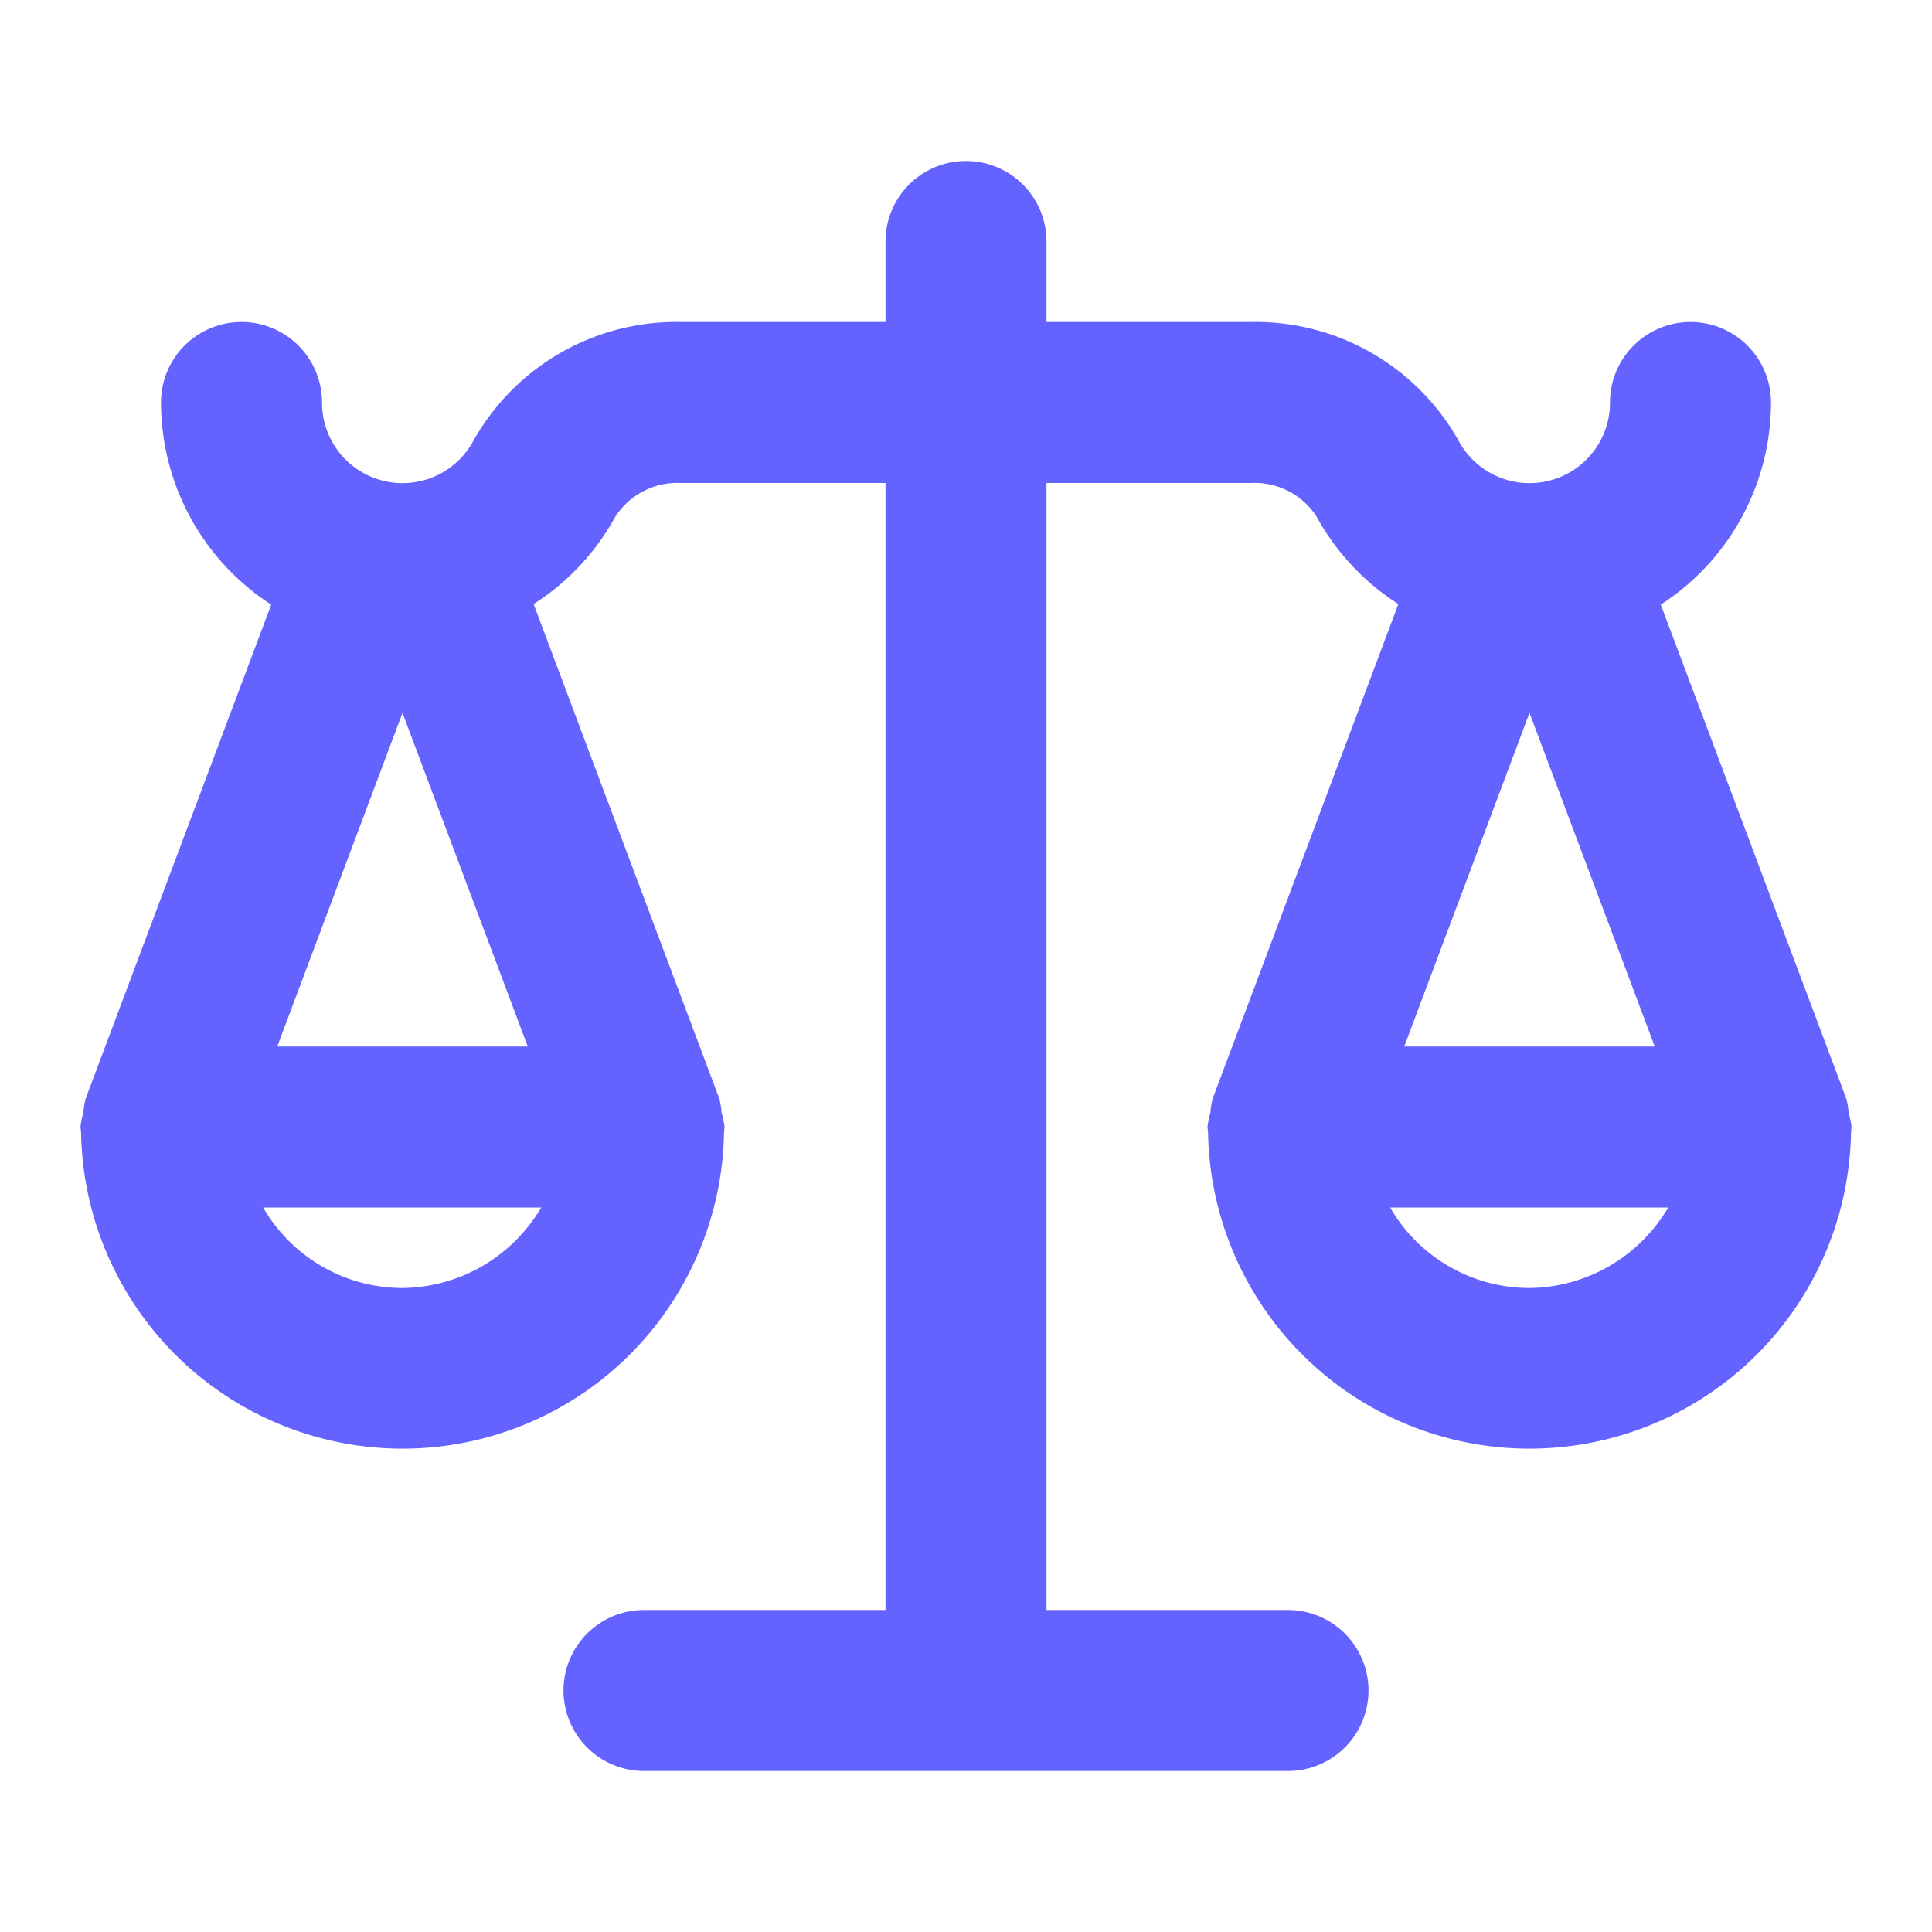 <svg xmlns="http://www.w3.org/2000/svg" data-name="Layer 1" viewBox="0 0 24 24"><path fill="#6563ff" d="M22.964,13.823a.948.948,0,0,0-.028-.174L20.631,7.511A2.996,2.996,0,0,0,22,5a1,1,0,0,0-2,0,1,1,0,0,1-1.882.473A2.893,2.893,0,0,0,15.54,4H13V3a1,1,0,0,0-2,0V4H8.46A2.893,2.893,0,0,0,5.882,5.473,1,1,0,0,1,4,5,1,1,0,0,0,2,5,2.996,2.996,0,0,0,3.369,7.511L1.064,13.648a.948.948,0,0,0-.028.174A.949.949,0,0,0,1,14c0,.009.003.018.003.027 0.0.013.003.025.004.038a3.994,3.994,0,0,0,7.987,0c.001-.013.004-.025.004-.038C8.997,14.018,9,14.009,9,14a.949.949,0,0,0-.036-.177.948.948,0,0,0-.028-.174L6.629,7.504A2.99,2.99,0,0,0,7.643,6.42.917.917,0,0,1,8.46,6H11V20H8a1,1,0,0,0,0,2h8a1,1,0,0,0,0-2H13V6h2.54a.917.917,0,0,1,.817.42,2.99,2.99,0,0,0,1.014,1.084L15.064,13.648a.948.948,0,0,0-.028.174A.949.949,0,0,0,15,14c0,.009.003.018.003.027 0.0.013.003.025.004.038a3.994,3.994,0,0,0,7.987,0c.001-.013.004-.025.004-.038C22.997,14.018,23,14.009,23,14A.949.949,0,0,0,22.964,13.823ZM5,8.856,6.556,13H3.444ZM6.723,15A2.023,2.023,0,0,1,5,16a2,2,0,0,1-1.731-1ZM19,8.856,20.556,13H17.444ZM19,16a2,2,0,0,1-1.731-1h3.454A2.023,2.023,0,0,1,19,16Z"/></svg>